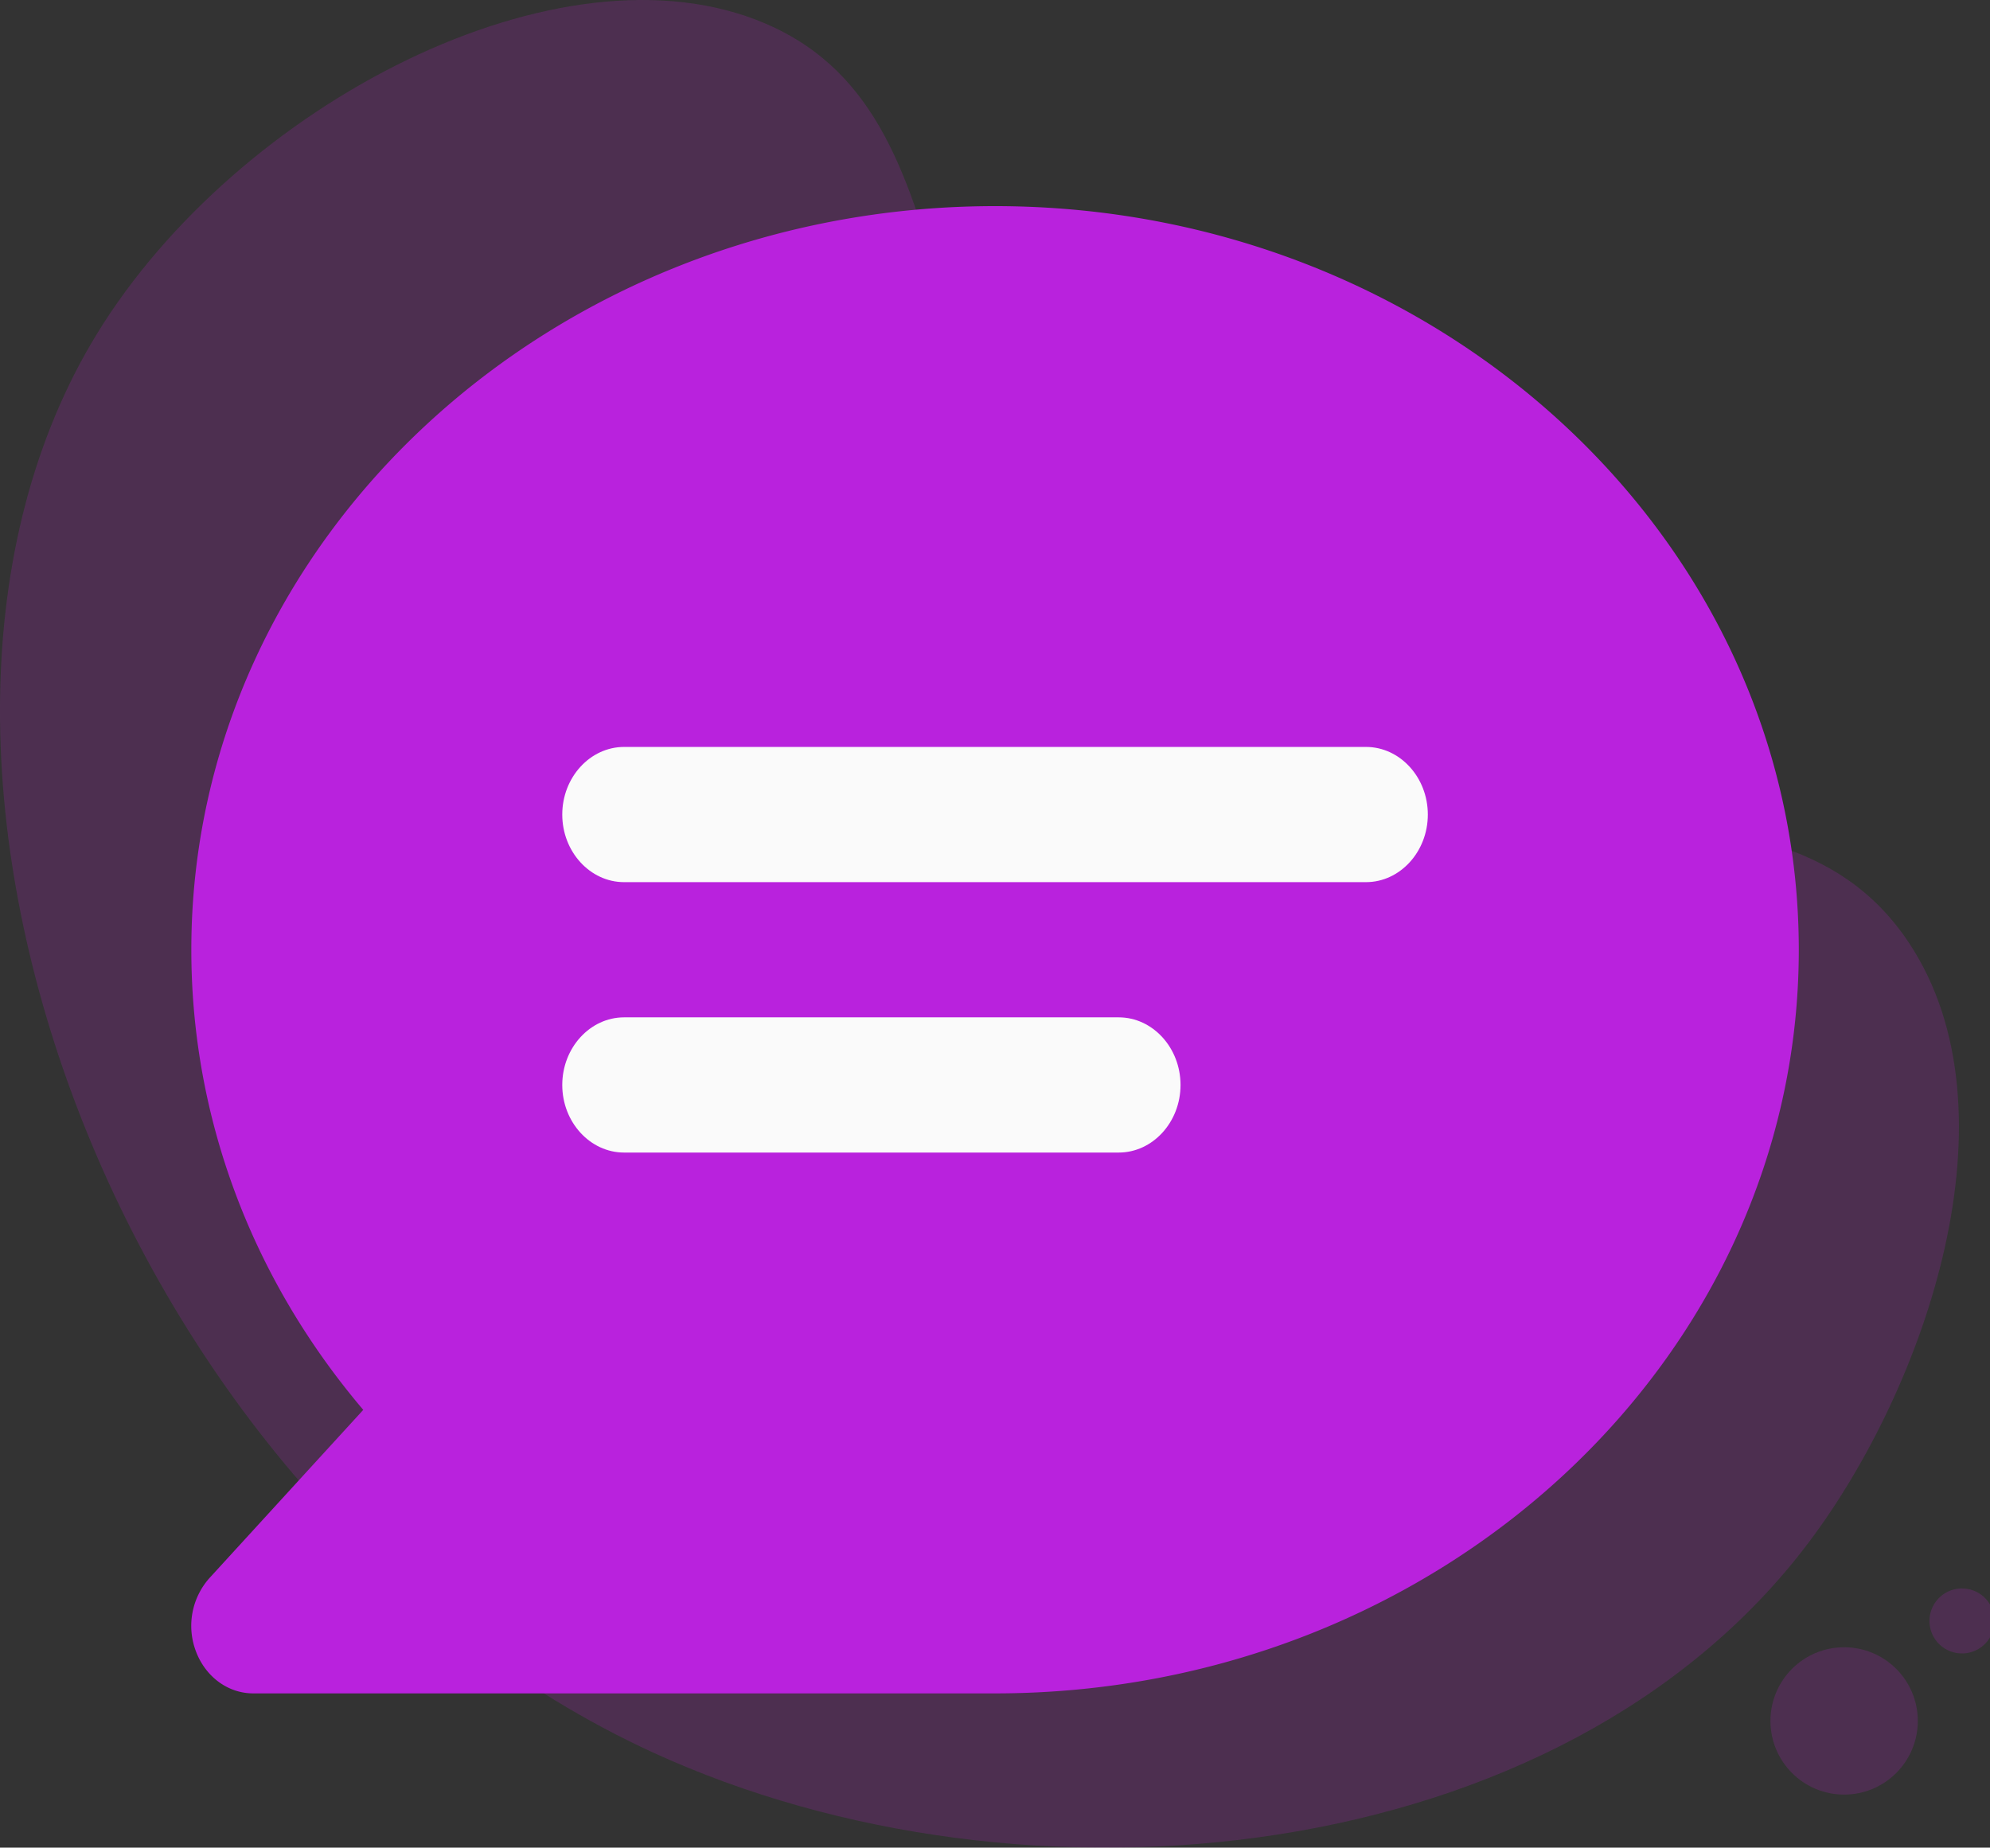 <svg id="Layer_1" data-name="Layer 1" xmlns="http://www.w3.org/2000/svg" viewBox="0 0 1033.78 959.99"><rect x="0" y="0" width="1033.78" height="959.99" fill="#333333" stroke="none"/><defs><style>.cls-1,.cls-2{fill:#e21ef7;}.cls-1{opacity:0.15;}.cls-3{fill:#b922dd;}.cls-4{fill:#fafafa;}</style></defs><path class="cls-1" d="M939.49,801.55c-128.28,170.2-407,197.81-600.27,109C59.4,782-82.74,390.5,50.5,173.24,123.27,54.59,291.27-33.44,397.78,12.31,515.66,63,459.37,235,602.89,352.14,750.44,472.58,918.37,379.31,991.7,489.91,1049.73,577.41,1000.7,720.34,939.49,801.55Z"/><circle class="cls-1" cx="958" cy="894.15" r="38.27"/><circle class="cls-1" cx="1016.94" cy="845.32" r="16.84" transform="matrix(0.16, -0.99, 0.99, 0.16, 19.64, 1713.72)"/><circle class="cls-2" cx="789.66" cy="352.14" r="26.02"/><path class="cls-3" d="M516.92,107.1c-230.25,0-417.53,173.21-417.53,386.37,0,87.37,31.51,171,89.32,239.06l-79.89,87.38a37.33,37.33,0,0,0-7,38.19c5,13.17,16.67,21.74,29.71,21.74H516.92c230.24,0,417.53-173.21,417.53-386.37S747.16,107.1,516.92,107.1Z"/><path class="cls-4" d="M709.62,388.09H324.21c-17.66,0-32.12,15.81-32.12,35.13s14.46,35.12,32.12,35.12H709.62c17.67,0,32.12-15.8,32.12-35.12S727.29,388.09,709.62,388.09Z"/><path class="cls-4" d="M581.15,528.59H324.21c-17.66,0-32.12,15.81-32.12,35.13s14.46,35.12,32.12,35.12H581.15c17.67,0,32.12-15.81,32.12-35.12S598.82,528.59,581.15,528.59Z"/></svg>